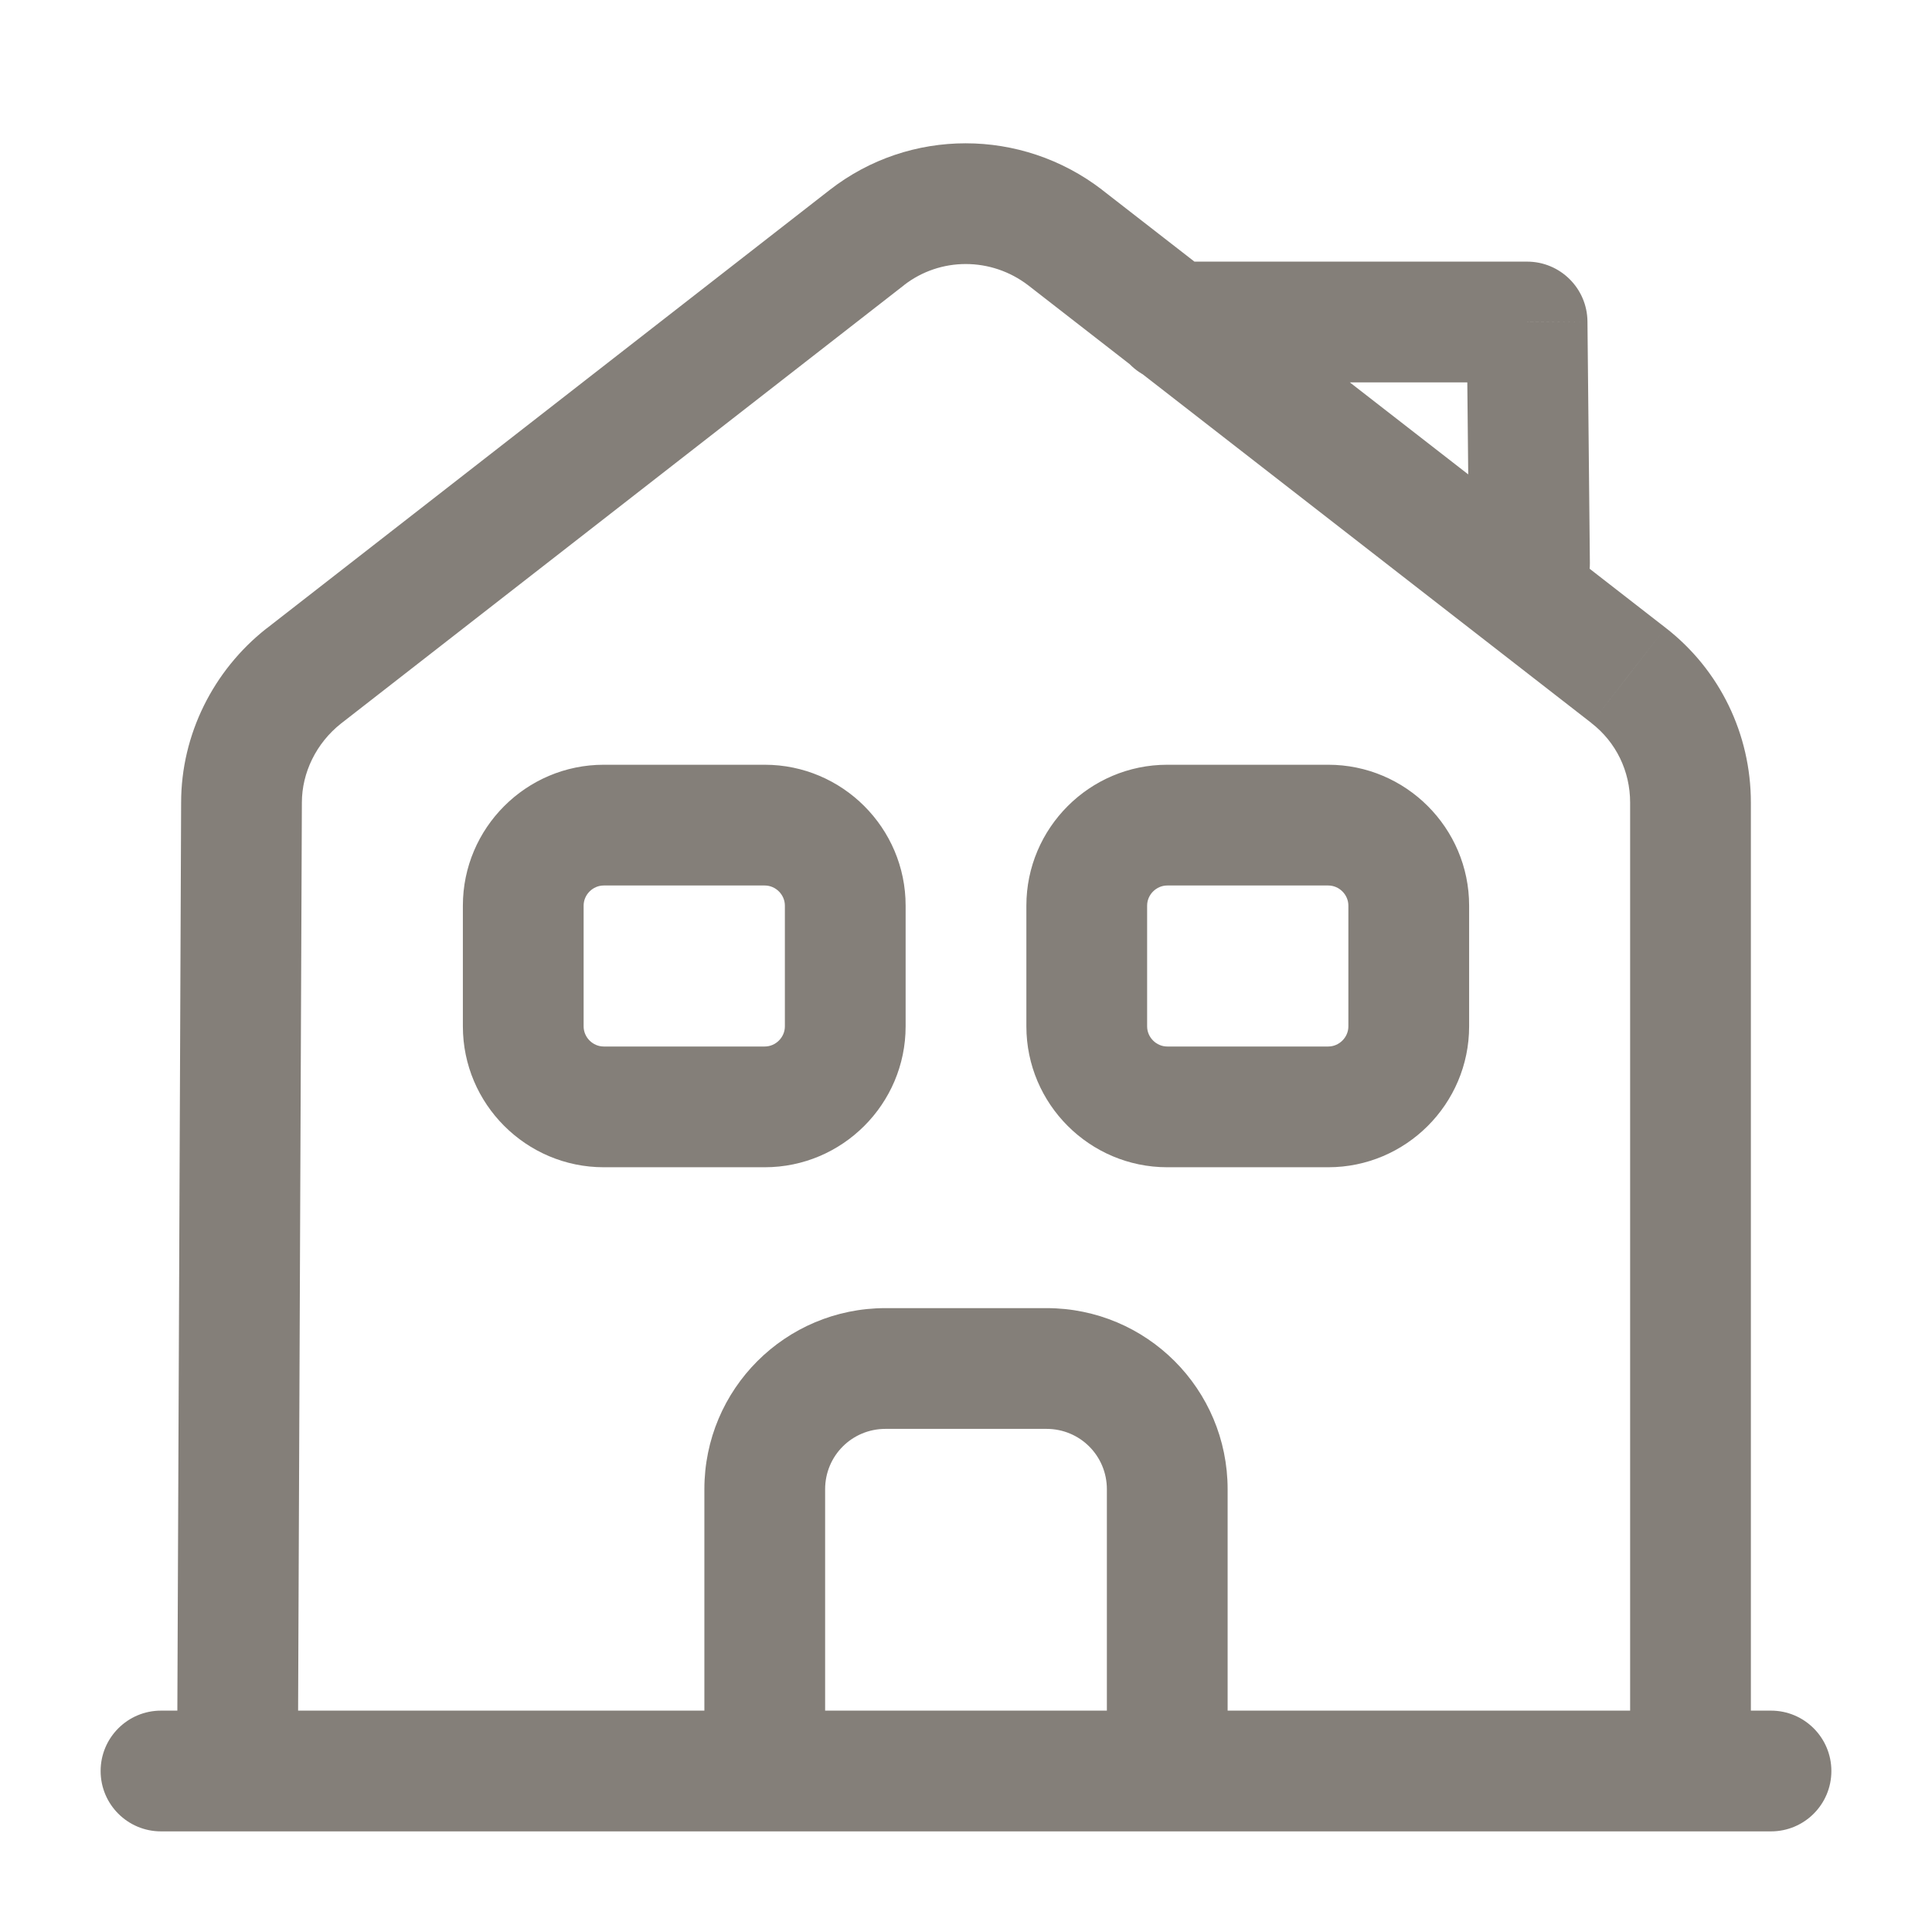 <svg width="24" height="24" viewBox="0 0 24 24" fill="none" xmlns="http://www.w3.org/2000/svg">
<path d="M2 21.25C1.586 21.25 1.25 21.586 1.25 22C1.25 22.415 1.586 22.75 2 22.75V21.25ZM22 22.75C22.414 22.75 22.75 22.415 22.75 22C22.75 21.586 22.414 21.25 22 21.25V22.75ZM3 9.97L3.75 9.973V9.97H3ZM3.77 8.4L3.309 7.808L3.304 7.812L3.77 8.4ZM10.77 2.95L10.309 2.358L10.309 2.358L10.77 2.95ZM13.23 2.95L13.69 2.358L13.687 2.355L13.23 2.95ZM20.23 8.39L19.77 8.982L19.77 8.983L20.23 8.39ZM9.5 22H8.75C8.75 22.415 9.086 22.75 9.5 22.75V22ZM14.5 22V22.75C14.914 22.75 15.25 22.415 15.25 22H14.5ZM18.25 7.008C18.254 7.422 18.593 7.754 19.008 7.75C19.422 7.746 19.754 7.407 19.75 6.993L18.25 7.008ZM18.97 4L19.72 3.993C19.716 3.581 19.381 3.25 18.97 3.25V4ZM14.57 3.25C14.156 3.25 13.82 3.586 13.82 4C13.82 4.414 14.156 4.75 14.57 4.75V3.25ZM2 22.75H22V21.25H2V22.75ZM3.7 22.003L3.75 9.973L2.25 9.967L2.2 21.997L3.7 22.003ZM3.75 9.97C3.75 9.598 3.929 9.231 4.236 8.988L3.304 7.812C2.651 8.329 2.25 9.123 2.25 9.97H3.75ZM4.231 8.992L11.231 3.542L10.309 2.358L3.309 7.809L4.231 8.992ZM11.23 3.542C11.678 3.194 12.311 3.19 12.774 3.545L13.687 2.355C12.689 1.59 11.302 1.586 10.309 2.358L11.23 3.542ZM12.77 3.542L19.77 8.982L20.69 7.798L13.69 2.358L12.77 3.542ZM19.77 8.983C20.075 9.219 20.25 9.579 20.25 9.97H21.75C21.75 9.122 21.366 8.322 20.69 7.798L19.77 8.983ZM20.25 9.97V22H21.75V9.97H20.25ZM13 16.25H11V17.75H13V16.25ZM11 16.25C9.756 16.25 8.75 17.256 8.75 18.5H10.25C10.25 18.084 10.584 17.75 11 17.75V16.25ZM8.75 18.5V22H10.25V18.5H8.75ZM9.5 22.75H14.5V21.25H9.5V22.75ZM15.25 22V18.5H13.75V22H15.25ZM15.25 18.5C15.25 17.256 14.244 16.25 13 16.25V17.75C13.416 17.75 13.75 18.084 13.75 18.5H15.25ZM9.5 13H7.5V14.5H9.5V13ZM7.5 13C7.364 13 7.25 12.886 7.25 12.75H5.75C5.75 13.714 6.536 14.5 7.5 14.5V13ZM7.25 12.75V11.25H5.75V12.75H7.25ZM7.25 11.25C7.25 11.114 7.364 11 7.5 11V9.5C6.536 9.5 5.75 10.286 5.75 11.25H7.25ZM7.5 11H9.5V9.5H7.5V11ZM9.5 11C9.636 11 9.75 11.114 9.75 11.25H11.25C11.25 10.286 10.464 9.5 9.5 9.5V11ZM9.75 11.25V12.75H11.25V11.25H9.75ZM9.75 12.75C9.75 12.886 9.636 13 9.5 13V14.5C10.464 14.5 11.25 13.714 11.25 12.75H9.75ZM16.5 13H14.5V14.5H16.5V13ZM14.5 13C14.364 13 14.25 12.886 14.25 12.75H12.75C12.75 13.714 13.536 14.5 14.5 14.5V13ZM14.25 12.75V11.25H12.75V12.75H14.25ZM14.25 11.25C14.25 11.114 14.364 11 14.5 11V9.5C13.536 9.5 12.75 10.286 12.75 11.25H14.25ZM14.5 11H16.5V9.5H14.5V11ZM16.5 11C16.636 11 16.75 11.114 16.75 11.25H18.25C18.25 10.286 17.464 9.5 16.5 9.5V11ZM16.75 11.25V12.75H18.25V11.25H16.75ZM16.75 12.75C16.75 12.886 16.636 13 16.5 13V14.5C17.464 14.5 18.25 13.714 18.25 12.75H16.75ZM19.75 6.993L19.72 3.993L18.22 4.008L18.25 7.008L19.75 6.993ZM18.97 3.25H14.57V4.75H18.97V3.25Z" fill="#847F79"/>
</svg>
